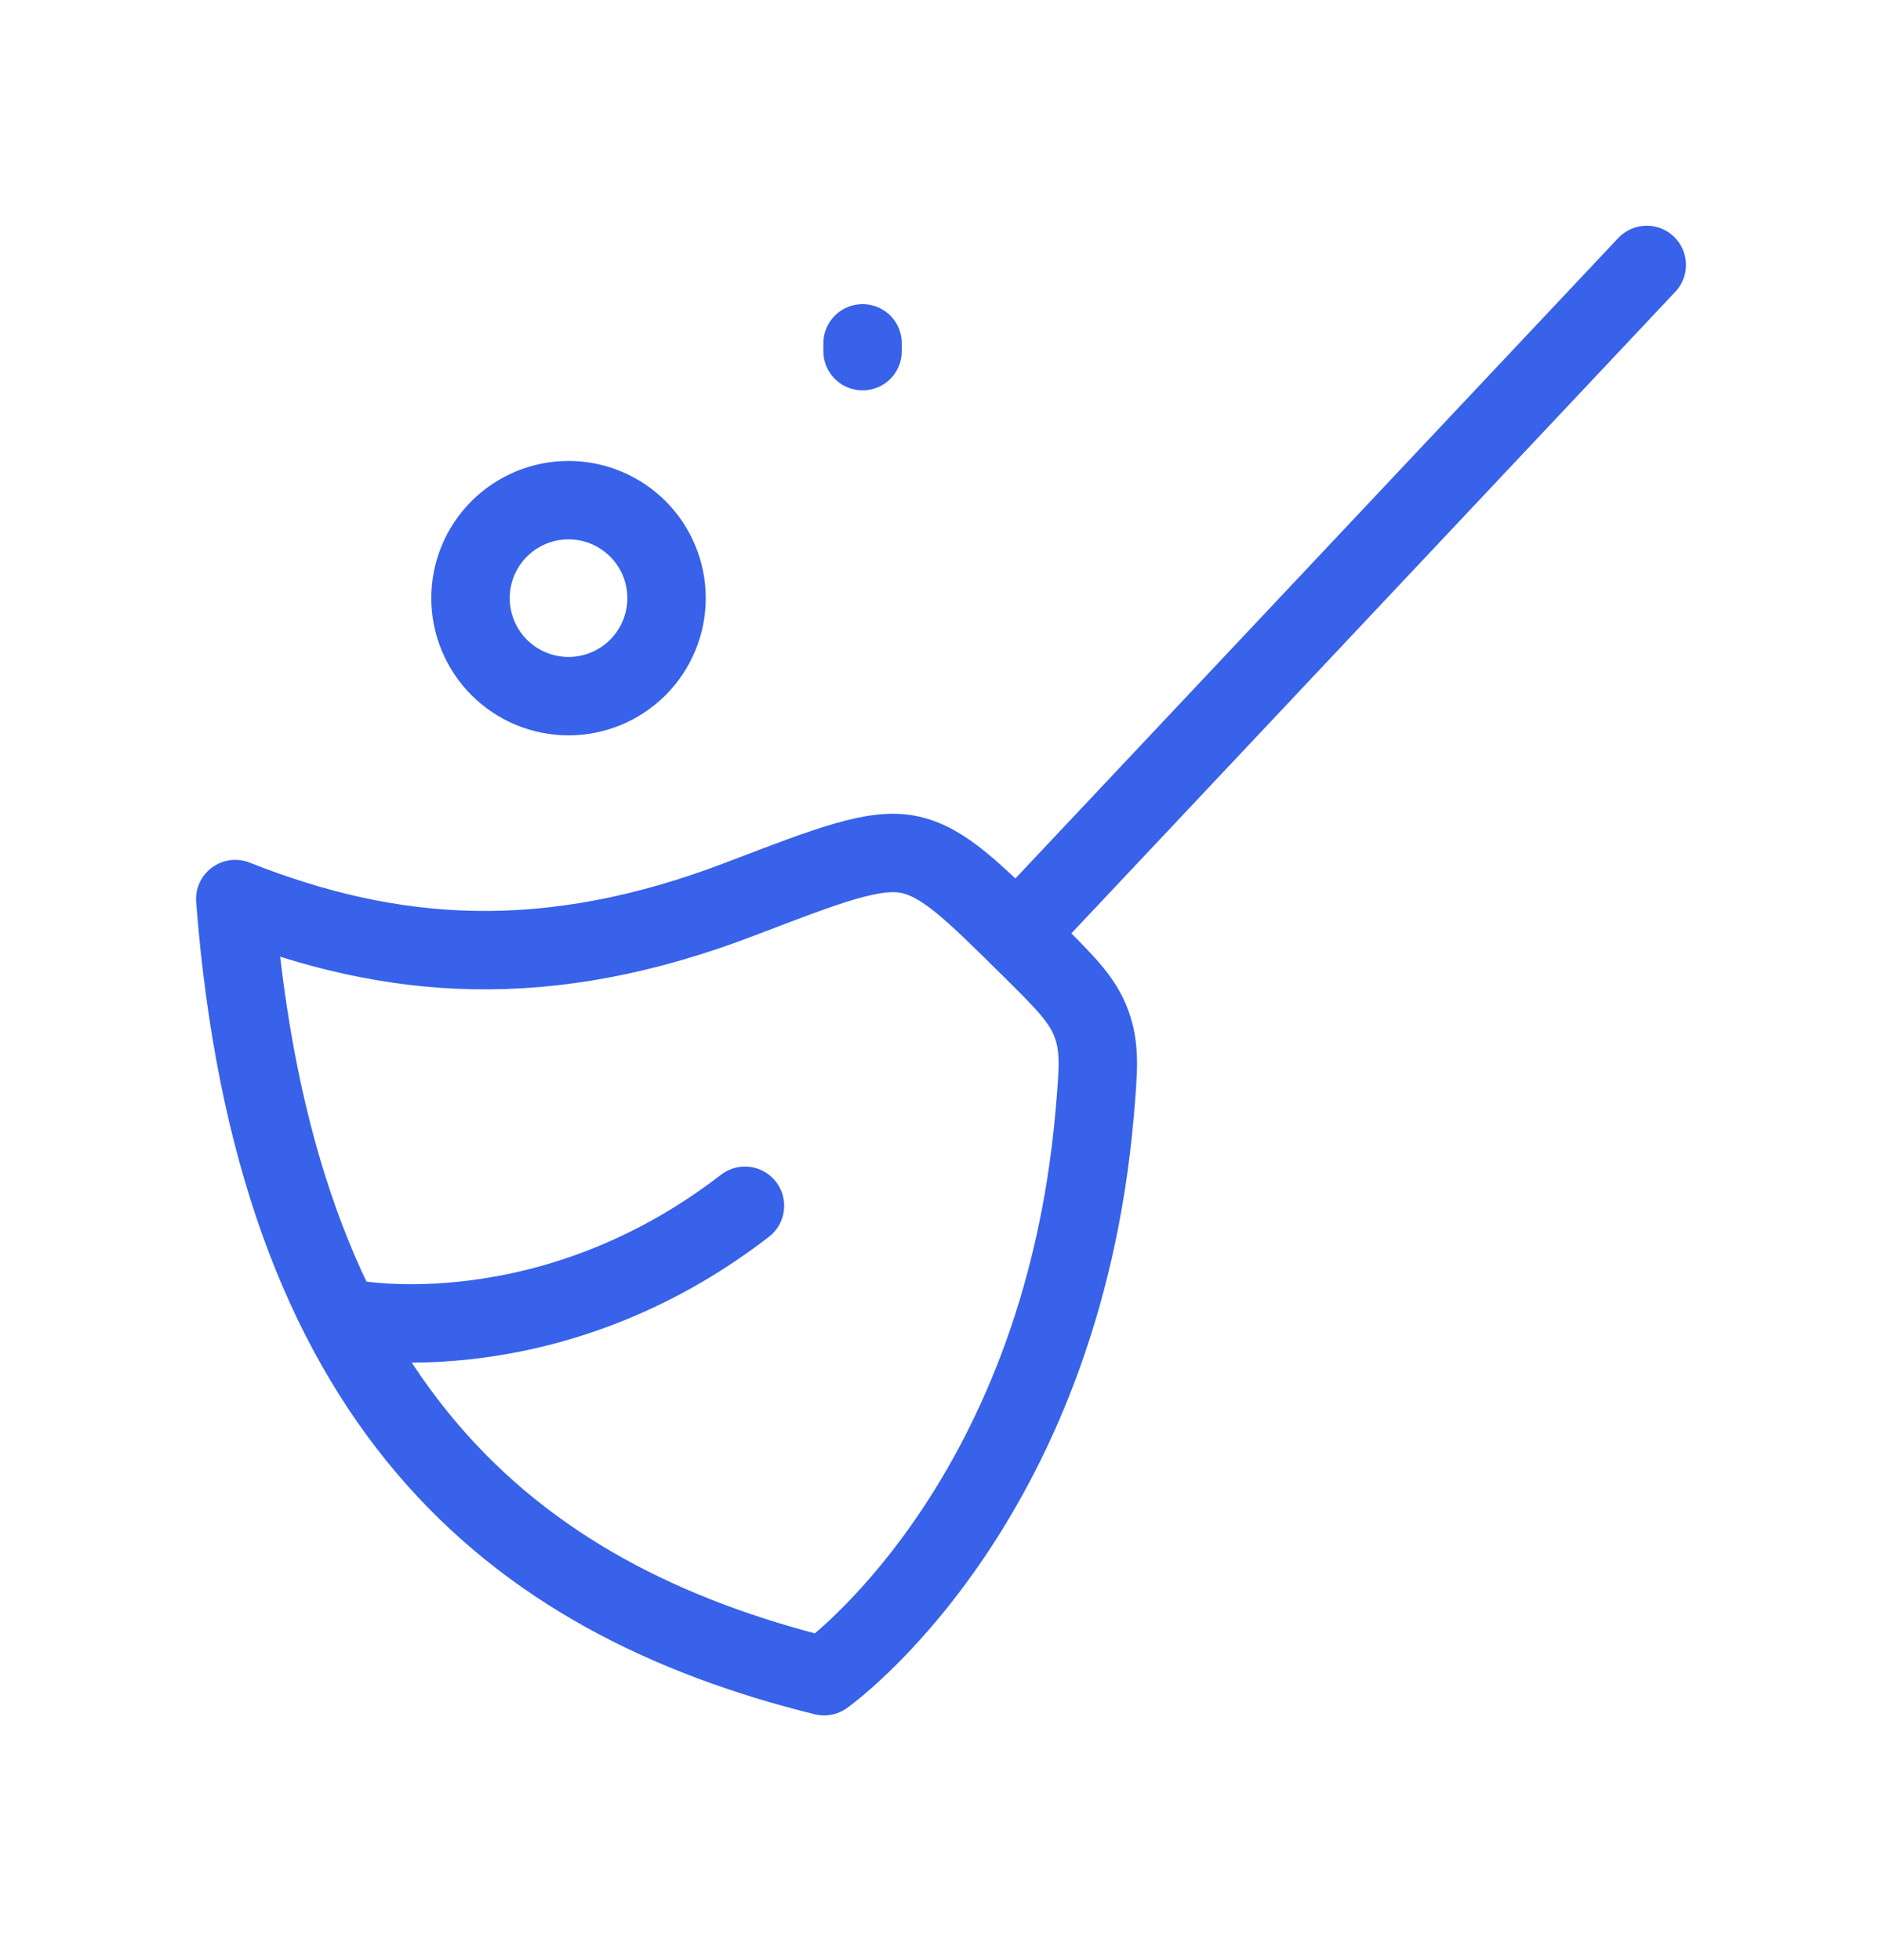 <svg width="24" height="25" viewBox="0 0 24 25" fill="none" xmlns="http://www.w3.org/2000/svg">
<path d="M21 3.379L13 11.879M9.446 11.464C6.966 12.416 4.983 12.253 3 11.467C3.5 17.91 6.504 20.387 10.509 21.379C10.509 21.379 13.526 19.245 13.961 14.186C14.008 13.638 14.031 13.365 13.918 13.056C13.804 12.747 13.58 12.526 13.133 12.083C12.397 11.355 12.03 10.991 11.593 10.899C11.156 10.809 10.586 11.027 9.446 11.464Z" stroke="#3762E9" stroke-linecap="round" stroke-linejoin="round"/>
<path d="M4.5 16.825C4.5 16.825 7 17.309 9.5 15.379M11 4.379V4.479M8.5 7.629C8.5 7.96 8.368 8.278 8.134 8.513C7.899 8.747 7.582 8.879 7.25 8.879C6.918 8.879 6.601 8.747 6.366 8.513C6.132 8.278 6 7.96 6 7.629C6 7.297 6.132 6.979 6.366 6.745C6.601 6.511 6.918 6.379 7.25 6.379C7.582 6.379 7.899 6.511 8.134 6.745C8.368 6.979 8.5 7.297 8.5 7.629Z" stroke="#3762E9" stroke-linecap="round" stroke-linejoin="round"/>
</svg>
